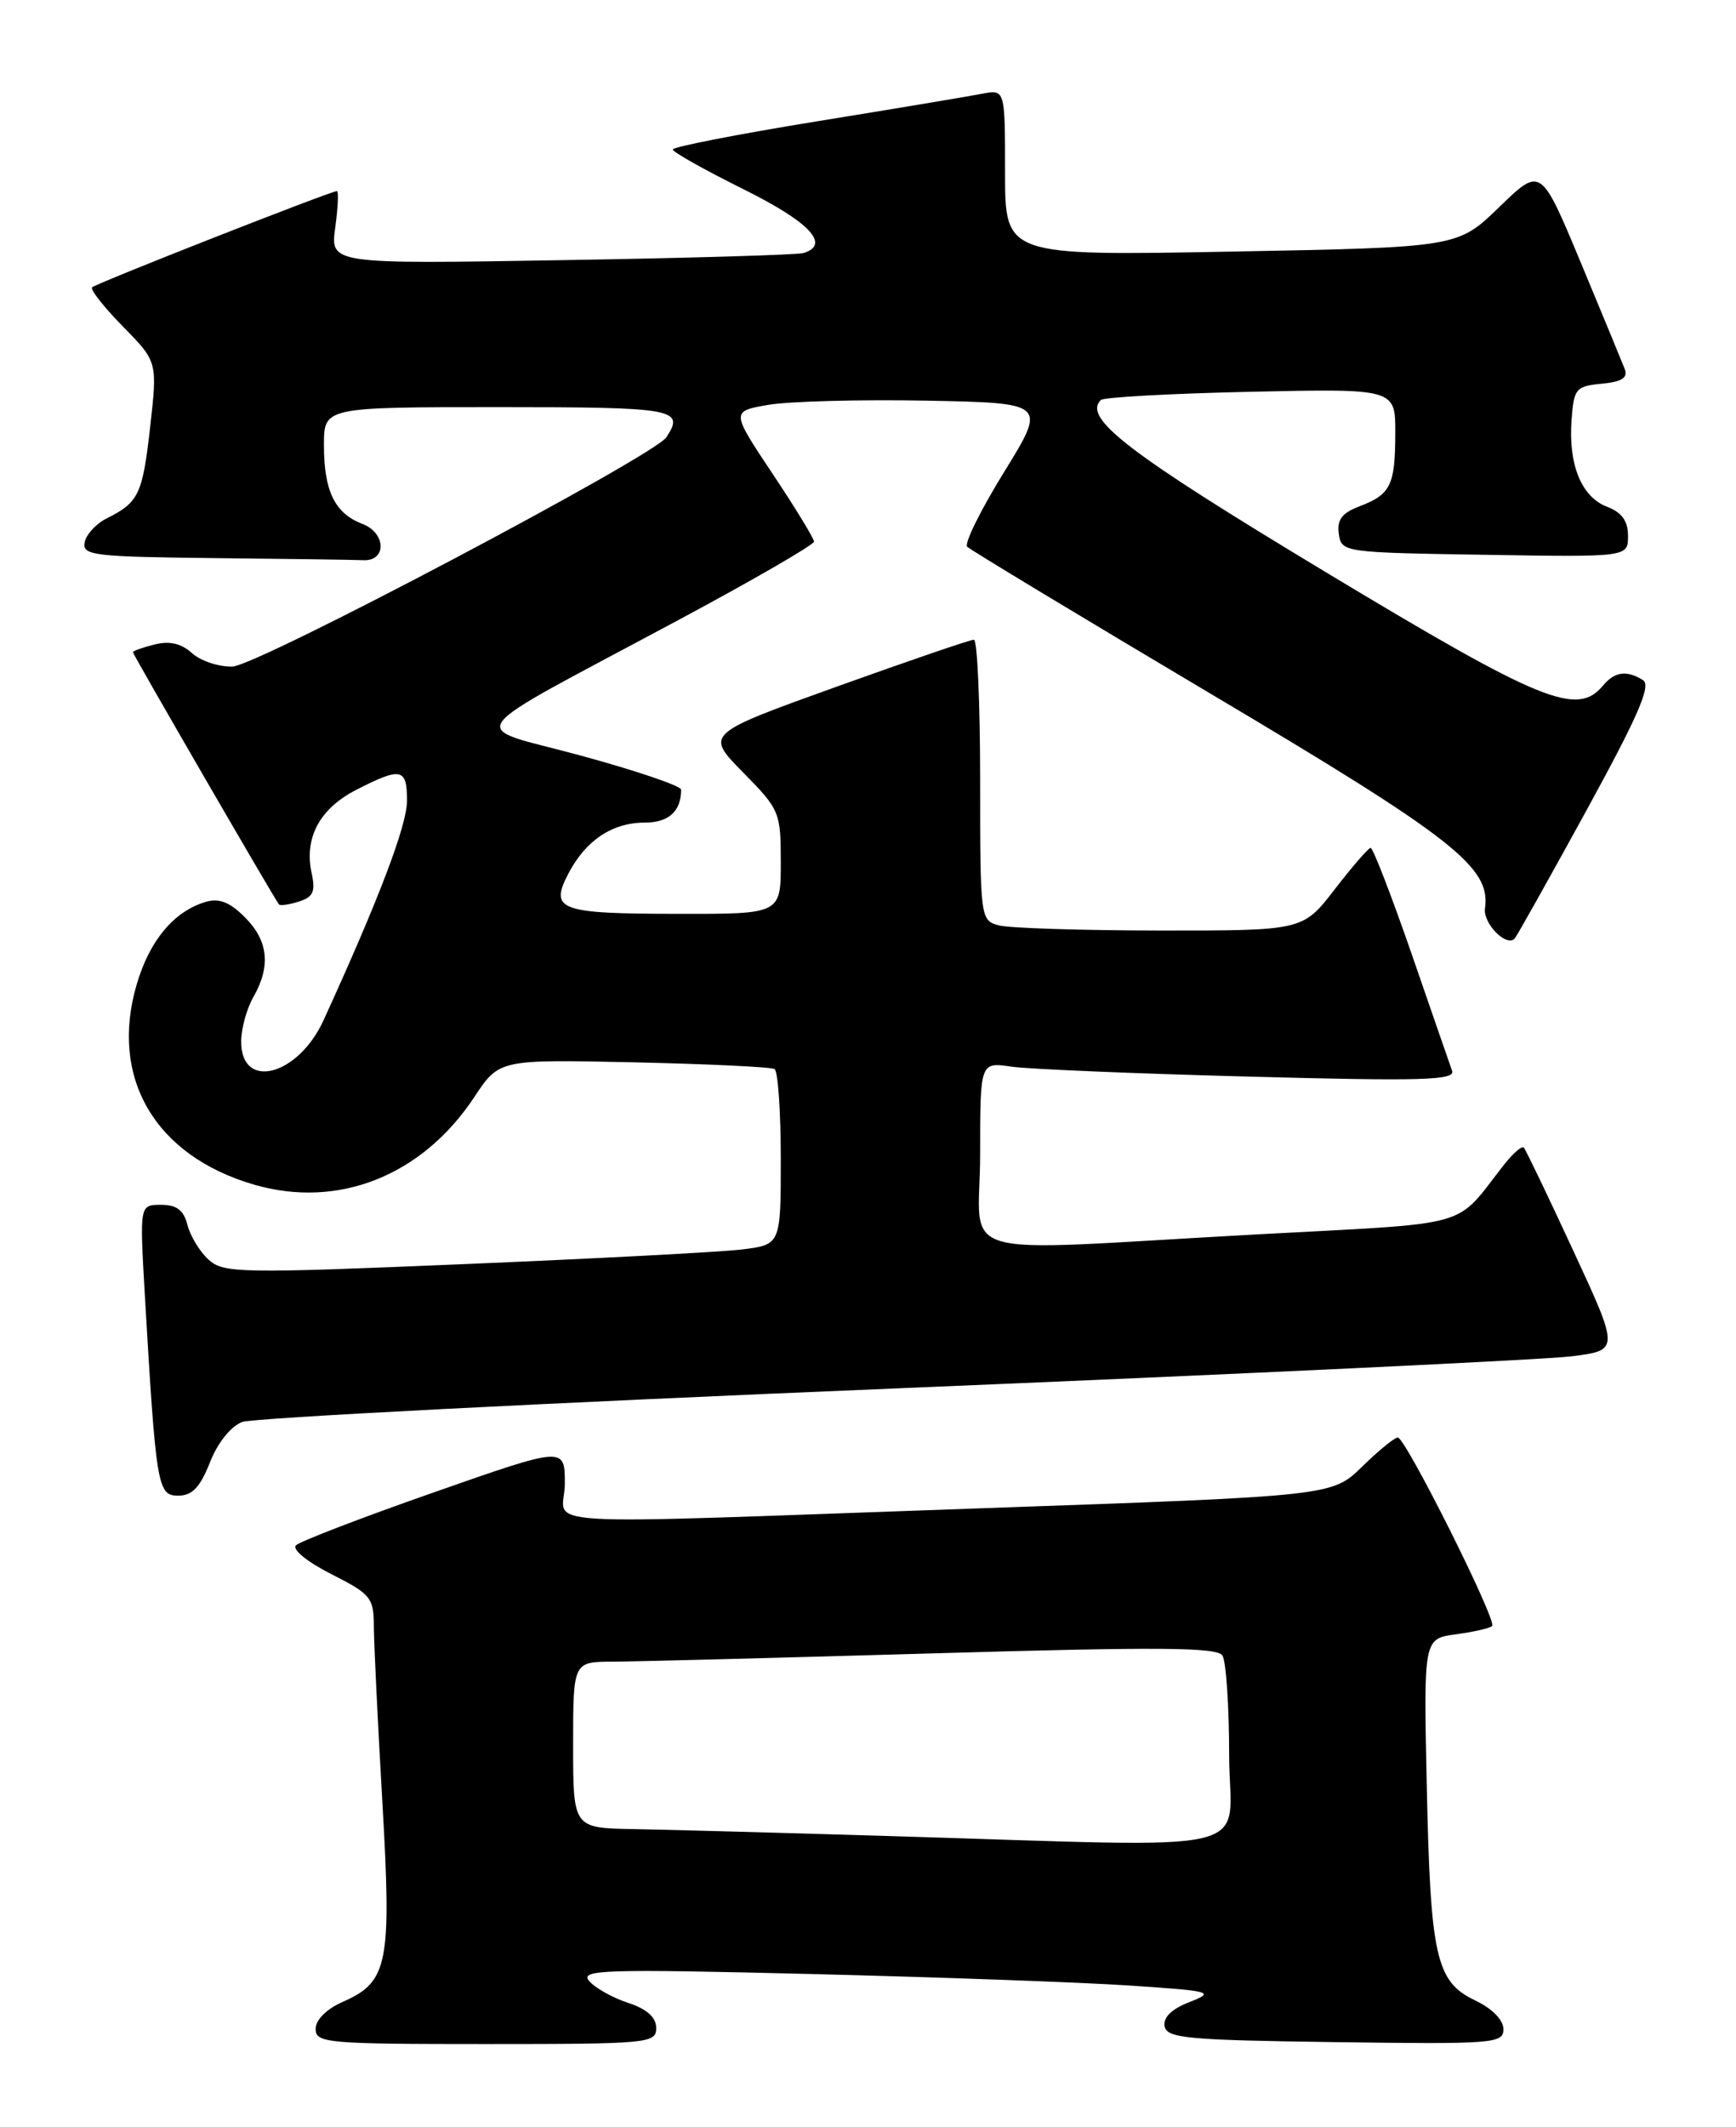<?xml version="1.0" encoding="UTF-8" standalone="no"?>
<!DOCTYPE svg PUBLIC "-//W3C//DTD SVG 1.1//EN" "http://www.w3.org/Graphics/SVG/1.1/DTD/svg11.dtd" >
<svg xmlns="http://www.w3.org/2000/svg" xmlns:xlink="http://www.w3.org/1999/xlink" version="1.1" viewBox="0 0 209 256">
 <g >
 <path fill="currentColor"
d=" M 79.00 244.08 C 79.00 242.78 77.90 241.79 75.58 241.03 C 73.70 240.41 71.60 239.22 70.91 238.39 C 69.80 237.05 72.76 236.96 97.58 237.57 C 112.94 237.95 130.22 238.57 136.00 238.96 C 145.93 239.62 146.32 239.73 143.20 240.95 C 141.04 241.79 140.01 242.80 140.21 243.87 C 140.49 245.30 142.96 245.53 160.76 245.77 C 179.83 246.03 181.00 245.94 181.00 244.21 C 181.00 243.10 179.64 241.72 177.60 240.75 C 172.87 238.50 172.21 235.54 171.77 214.86 C 171.39 197.21 171.39 197.21 175.28 196.69 C 177.42 196.40 179.38 195.95 179.64 195.69 C 180.26 195.07 169.21 173.00 168.28 173.00 C 167.90 173.00 165.96 174.58 163.98 176.52 C 160.37 180.04 160.37 180.04 118.44 181.51 C 61.53 183.50 68.00 183.88 68.00 178.54 C 68.00 174.08 68.00 174.08 52.25 179.60 C 43.59 182.63 36.11 185.50 35.63 185.98 C 35.14 186.47 36.98 187.97 39.88 189.44 C 44.66 191.86 45.00 192.28 45.01 195.77 C 45.02 197.82 45.48 207.30 46.03 216.83 C 47.16 236.36 46.74 238.52 41.25 240.93 C 39.30 241.79 38.00 243.09 38.00 244.18 C 38.00 245.88 39.34 246.00 58.50 246.00 C 78.06 246.00 79.00 245.91 79.00 244.08 Z  M 25.27 176.01 C 26.20 173.63 27.78 171.66 29.17 171.13 C 30.45 170.65 65.70 168.84 107.50 167.11 C 149.30 165.38 186.08 163.63 189.23 163.23 C 194.96 162.50 194.96 162.50 189.41 150.52 C 186.36 143.93 183.68 138.35 183.45 138.11 C 183.22 137.88 182.18 138.78 181.13 140.10 C 174.92 147.97 177.99 147.11 150.94 148.58 C 113.67 150.62 118.00 151.89 118.00 138.91 C 118.00 127.82 118.00 127.82 121.75 128.37 C 123.81 128.67 136.71 129.21 150.40 129.57 C 171.24 130.13 175.22 130.01 174.82 128.87 C 174.55 128.12 172.35 121.76 169.93 114.75 C 167.50 107.74 165.29 102.02 165.01 102.04 C 164.73 102.07 162.78 104.32 160.68 107.04 C 156.85 112.00 156.85 112.00 139.68 111.99 C 130.23 111.98 121.49 111.70 120.25 111.37 C 118.03 110.77 118.00 110.55 118.00 93.88 C 118.00 84.60 117.66 76.99 117.25 76.99 C 116.84 76.98 109.39 79.53 100.70 82.65 C 84.90 88.33 84.90 88.33 89.45 92.95 C 93.87 97.43 94.00 97.75 94.00 103.78 C 94.00 110.00 94.00 110.00 81.75 109.98 C 67.33 109.97 66.15 109.54 68.40 105.19 C 70.48 101.16 73.70 99.00 77.62 99.00 C 80.50 99.00 82.00 97.65 82.00 95.03 C 82.00 94.59 76.59 92.75 69.98 90.95 C 56.04 87.16 54.62 89.13 81.75 74.58 C 90.69 69.79 98.00 65.56 98.00 65.18 C 98.00 64.81 95.75 61.12 93.00 57.00 C 88.00 49.50 88.00 49.50 92.52 48.72 C 95.01 48.30 103.56 48.07 111.52 48.22 C 126.01 48.50 126.01 48.50 120.89 56.80 C 118.07 61.36 116.07 65.41 116.44 65.80 C 116.82 66.18 130.02 74.15 145.78 83.51 C 175.01 100.86 179.50 104.37 178.78 109.32 C 178.52 111.12 181.35 114.01 182.35 112.96 C 182.59 112.71 186.47 105.79 190.96 97.60 C 197.19 86.23 198.82 82.50 197.81 81.86 C 195.86 80.63 194.39 80.82 193.00 82.50 C 189.87 86.27 185.63 84.54 159.43 68.75 C 135.81 54.52 130.34 50.33 132.53 48.14 C 132.86 47.81 140.98 47.36 150.57 47.15 C 168.00 46.77 168.00 46.77 167.98 52.14 C 167.97 58.41 167.43 59.51 163.66 60.94 C 161.56 61.74 160.94 62.56 161.18 64.25 C 161.50 66.47 161.72 66.50 178.75 66.77 C 196.00 67.05 196.00 67.05 196.00 64.50 C 196.00 62.70 195.26 61.67 193.48 60.99 C 190.40 59.82 188.81 55.94 189.20 50.56 C 189.48 46.76 189.71 46.48 192.83 46.18 C 195.25 45.95 196.01 45.47 195.61 44.42 C 195.30 43.62 192.90 37.82 190.28 31.52 C 185.50 20.07 185.50 20.07 180.50 24.92 C 175.50 29.77 175.50 29.77 148.25 30.28 C 121.00 30.79 121.00 30.79 121.00 20.77 C 121.00 10.75 121.00 10.75 118.25 11.28 C 116.74 11.58 107.74 13.08 98.25 14.62 C 88.76 16.16 81.00 17.68 81.00 17.99 C 81.00 18.30 84.83 20.45 89.50 22.77 C 97.47 26.72 100.02 29.43 96.75 30.45 C 96.06 30.67 82.96 31.06 67.63 31.31 C 39.76 31.78 39.76 31.78 40.36 27.39 C 40.69 24.98 40.78 23.00 40.56 23.00 C 39.82 23.00 11.56 34.10 11.09 34.58 C 10.83 34.83 12.50 36.95 14.79 39.29 C 18.96 43.53 18.96 43.53 18.08 51.37 C 17.16 59.51 16.71 60.46 12.84 62.39 C 11.56 63.03 10.37 64.33 10.19 65.28 C 9.88 66.85 11.30 67.01 25.93 67.17 C 34.77 67.26 42.78 67.37 43.74 67.42 C 46.57 67.55 46.49 64.14 43.63 63.05 C 40.31 61.79 39.00 59.11 39.00 53.57 C 39.00 49.00 39.00 49.00 60.00 49.00 C 81.31 49.00 82.47 49.21 80.23 52.62 C 78.74 54.90 30.98 80.13 27.99 80.22 C 26.34 80.27 24.15 79.54 23.11 78.60 C 21.83 77.44 20.41 77.11 18.62 77.56 C 17.18 77.92 16.00 78.34 16.00 78.49 C 16.00 78.76 33.02 108.14 33.58 108.84 C 33.73 109.03 34.81 108.88 35.99 108.50 C 37.71 107.96 38.00 107.30 37.52 105.09 C 36.59 100.84 38.49 97.30 42.92 95.04 C 48.31 92.29 49.00 92.44 49.00 96.37 C 49.00 99.32 45.63 108.19 38.96 122.77 C 35.87 129.54 28.96 131.28 29.04 125.28 C 29.05 123.75 29.71 121.38 30.50 120.00 C 32.63 116.28 32.30 113.21 29.48 110.39 C 27.64 108.55 26.37 108.06 24.73 108.55 C 20.93 109.70 18.03 113.17 16.48 118.40 C 13.13 129.66 18.63 139.09 30.58 142.57 C 40.74 145.52 50.83 141.51 57.11 132.02 C 60.10 127.50 60.10 127.50 76.30 127.85 C 85.21 128.05 92.84 128.41 93.25 128.66 C 93.66 128.91 94.00 133.77 94.00 139.47 C 94.00 149.81 94.00 149.81 89.25 150.38 C 86.64 150.69 71.57 151.48 55.77 152.14 C 28.85 153.27 26.91 153.23 25.11 151.60 C 24.05 150.64 22.91 148.76 22.57 147.43 C 22.12 145.64 21.28 145.00 19.38 145.00 C 16.81 145.00 16.81 145.00 17.43 155.75 C 18.79 178.96 18.96 180.00 21.45 180.00 C 23.14 180.00 24.08 179.01 25.27 176.01 Z  M 106.50 220.95 C 93.85 220.57 80.24 220.20 76.25 220.13 C 69.00 220.00 69.00 220.00 69.00 210.00 C 69.00 200.00 69.00 200.00 73.75 199.98 C 76.36 199.97 93.77 199.52 112.44 198.98 C 139.46 198.19 146.54 198.24 147.17 199.24 C 147.61 199.93 147.98 205.34 147.98 211.25 C 148.00 223.51 153.06 222.33 106.50 220.95 Z "/>
</g>
</svg>